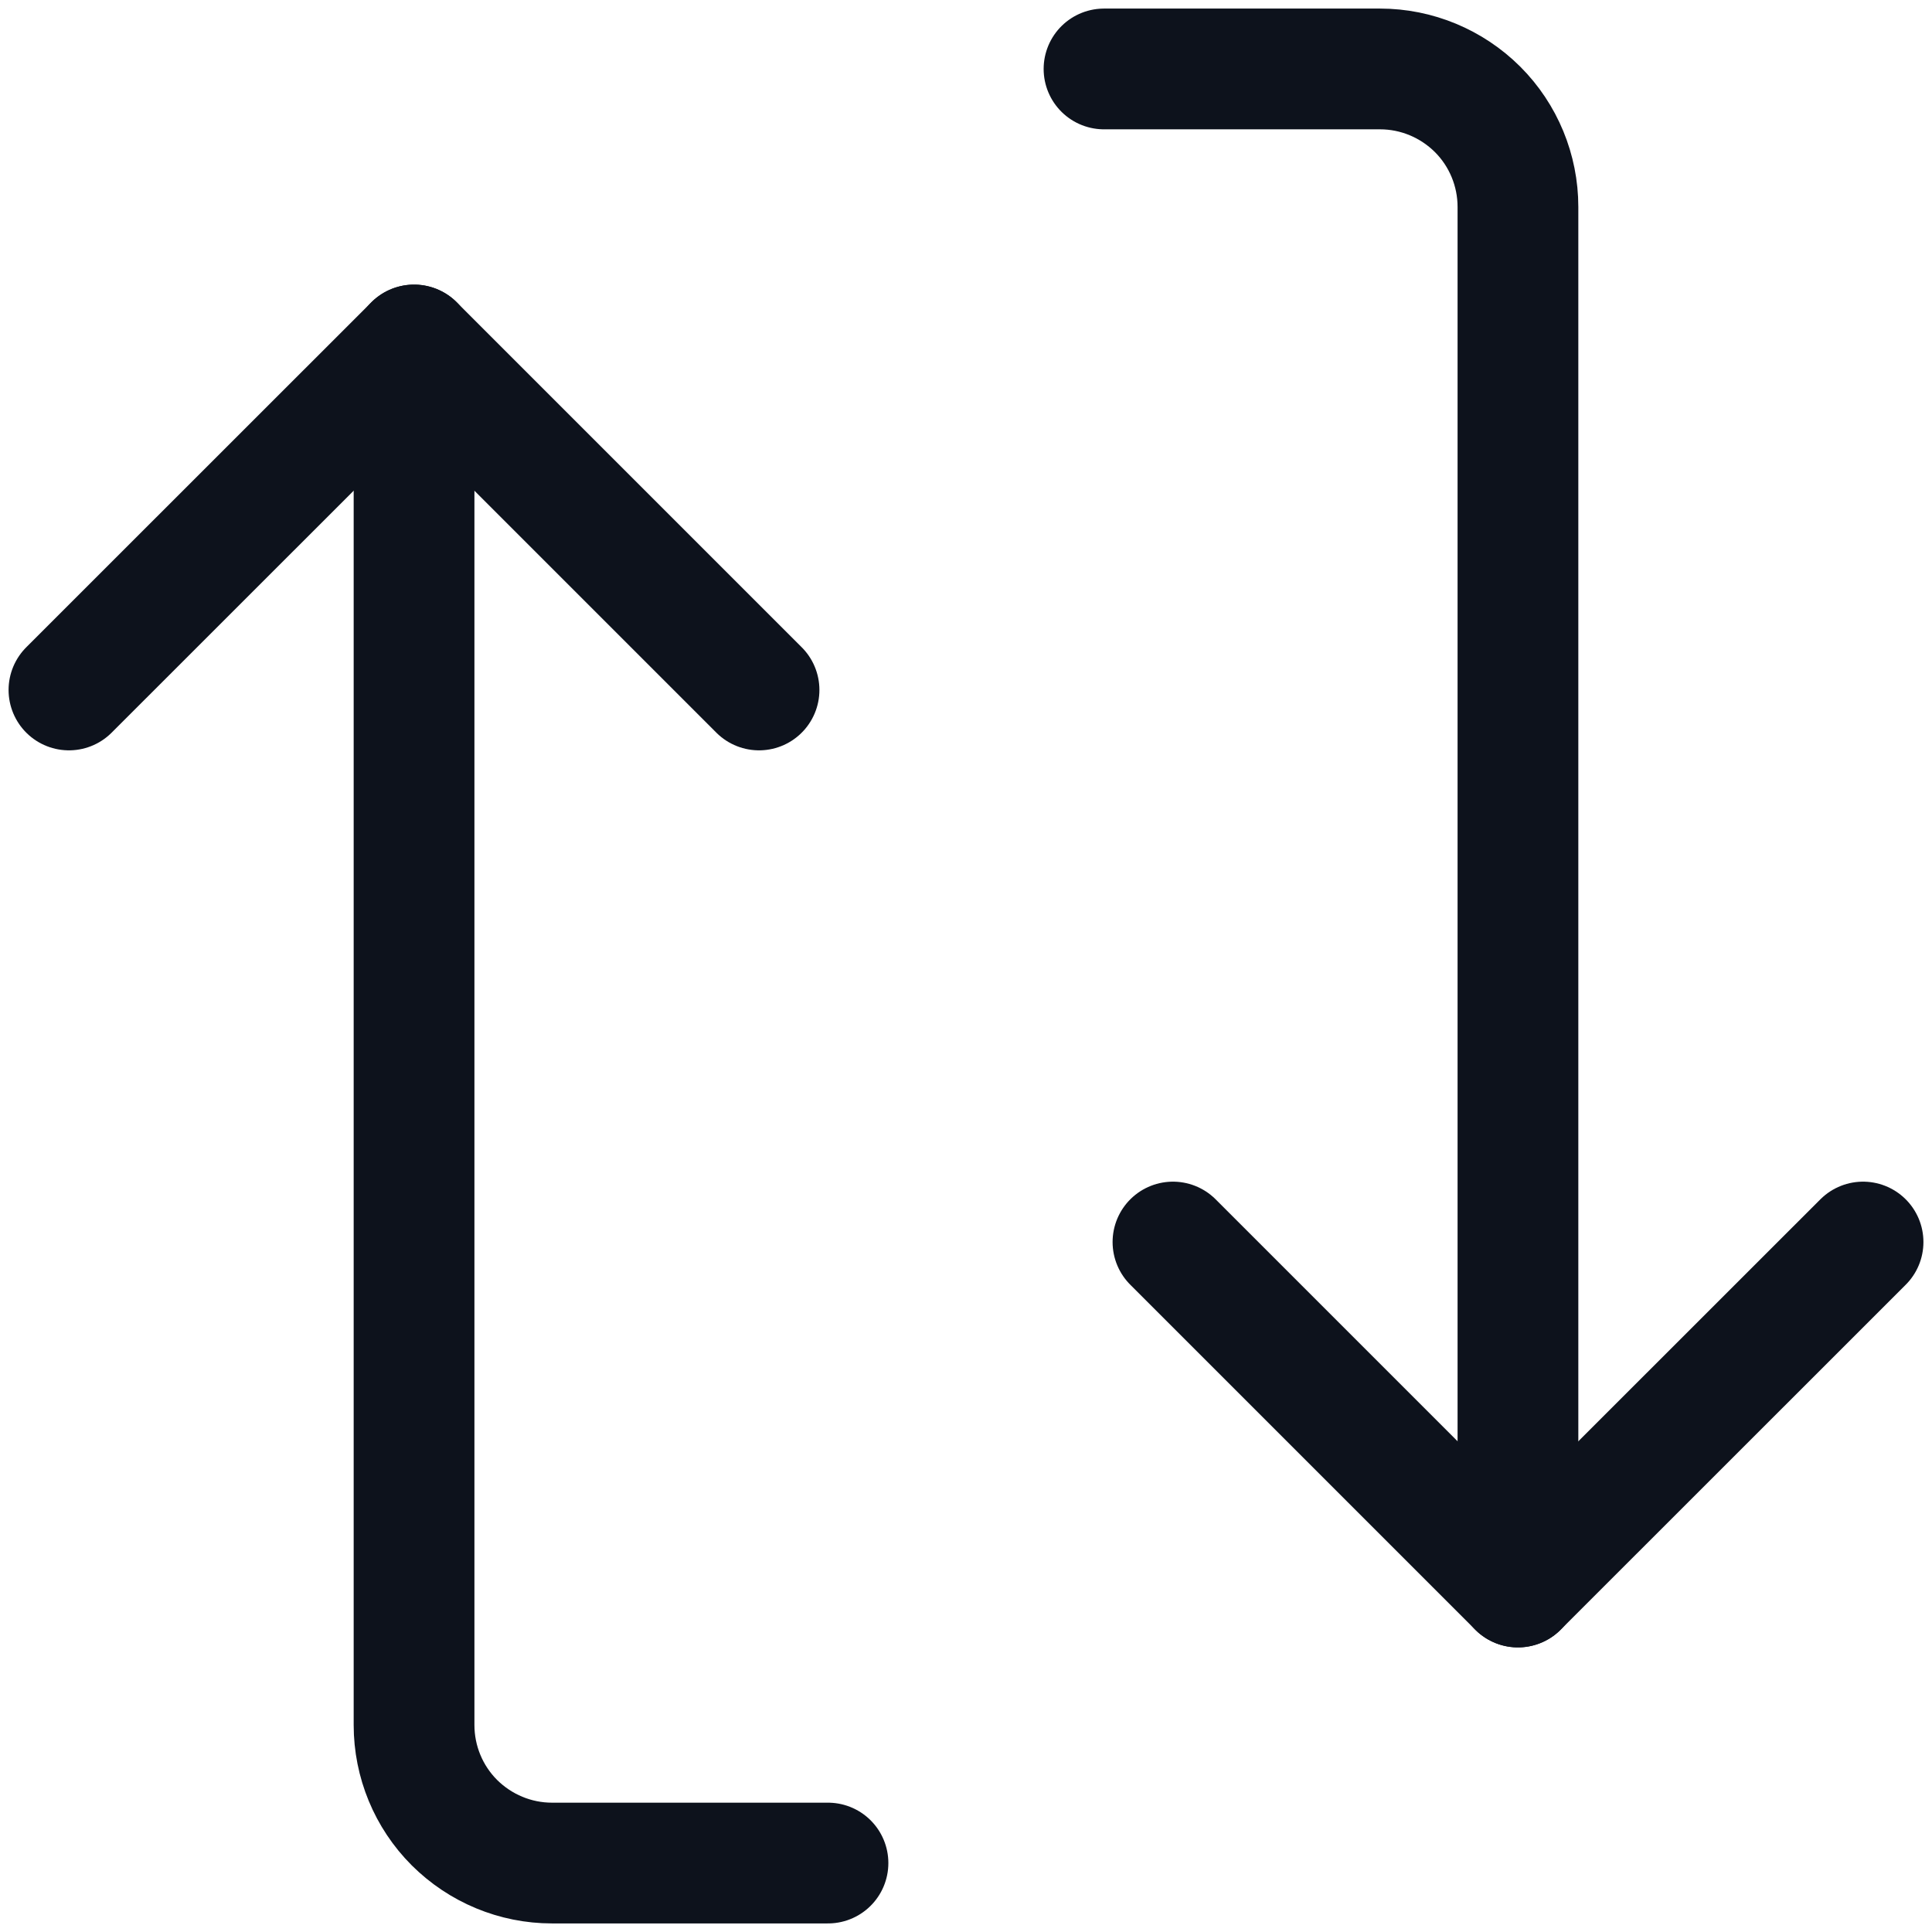 <svg width="16" height="16" viewBox="0 0 16 16" fill="none" xmlns="http://www.w3.org/2000/svg">
<path d="M0.571 5.714L3.429 2.857L6.286 5.714" stroke="#0D121C" stroke-linecap="round" stroke-linejoin="round"/>
<path d="M6.857 15.429H4.571C4.268 15.429 3.978 15.308 3.763 15.094C3.549 14.88 3.429 14.589 3.429 14.286V2.857M15.429 10.286L12.571 13.143L9.714 10.286" stroke="#0D121C" stroke-linecap="round" stroke-linejoin="round"/>
<path d="M9.143 0.571H11.429C11.732 0.571 12.022 0.692 12.237 0.906C12.451 1.12 12.571 1.411 12.571 1.714V13.143" stroke="#0D121C" stroke-linecap="round" stroke-linejoin="round"/>
</svg>
